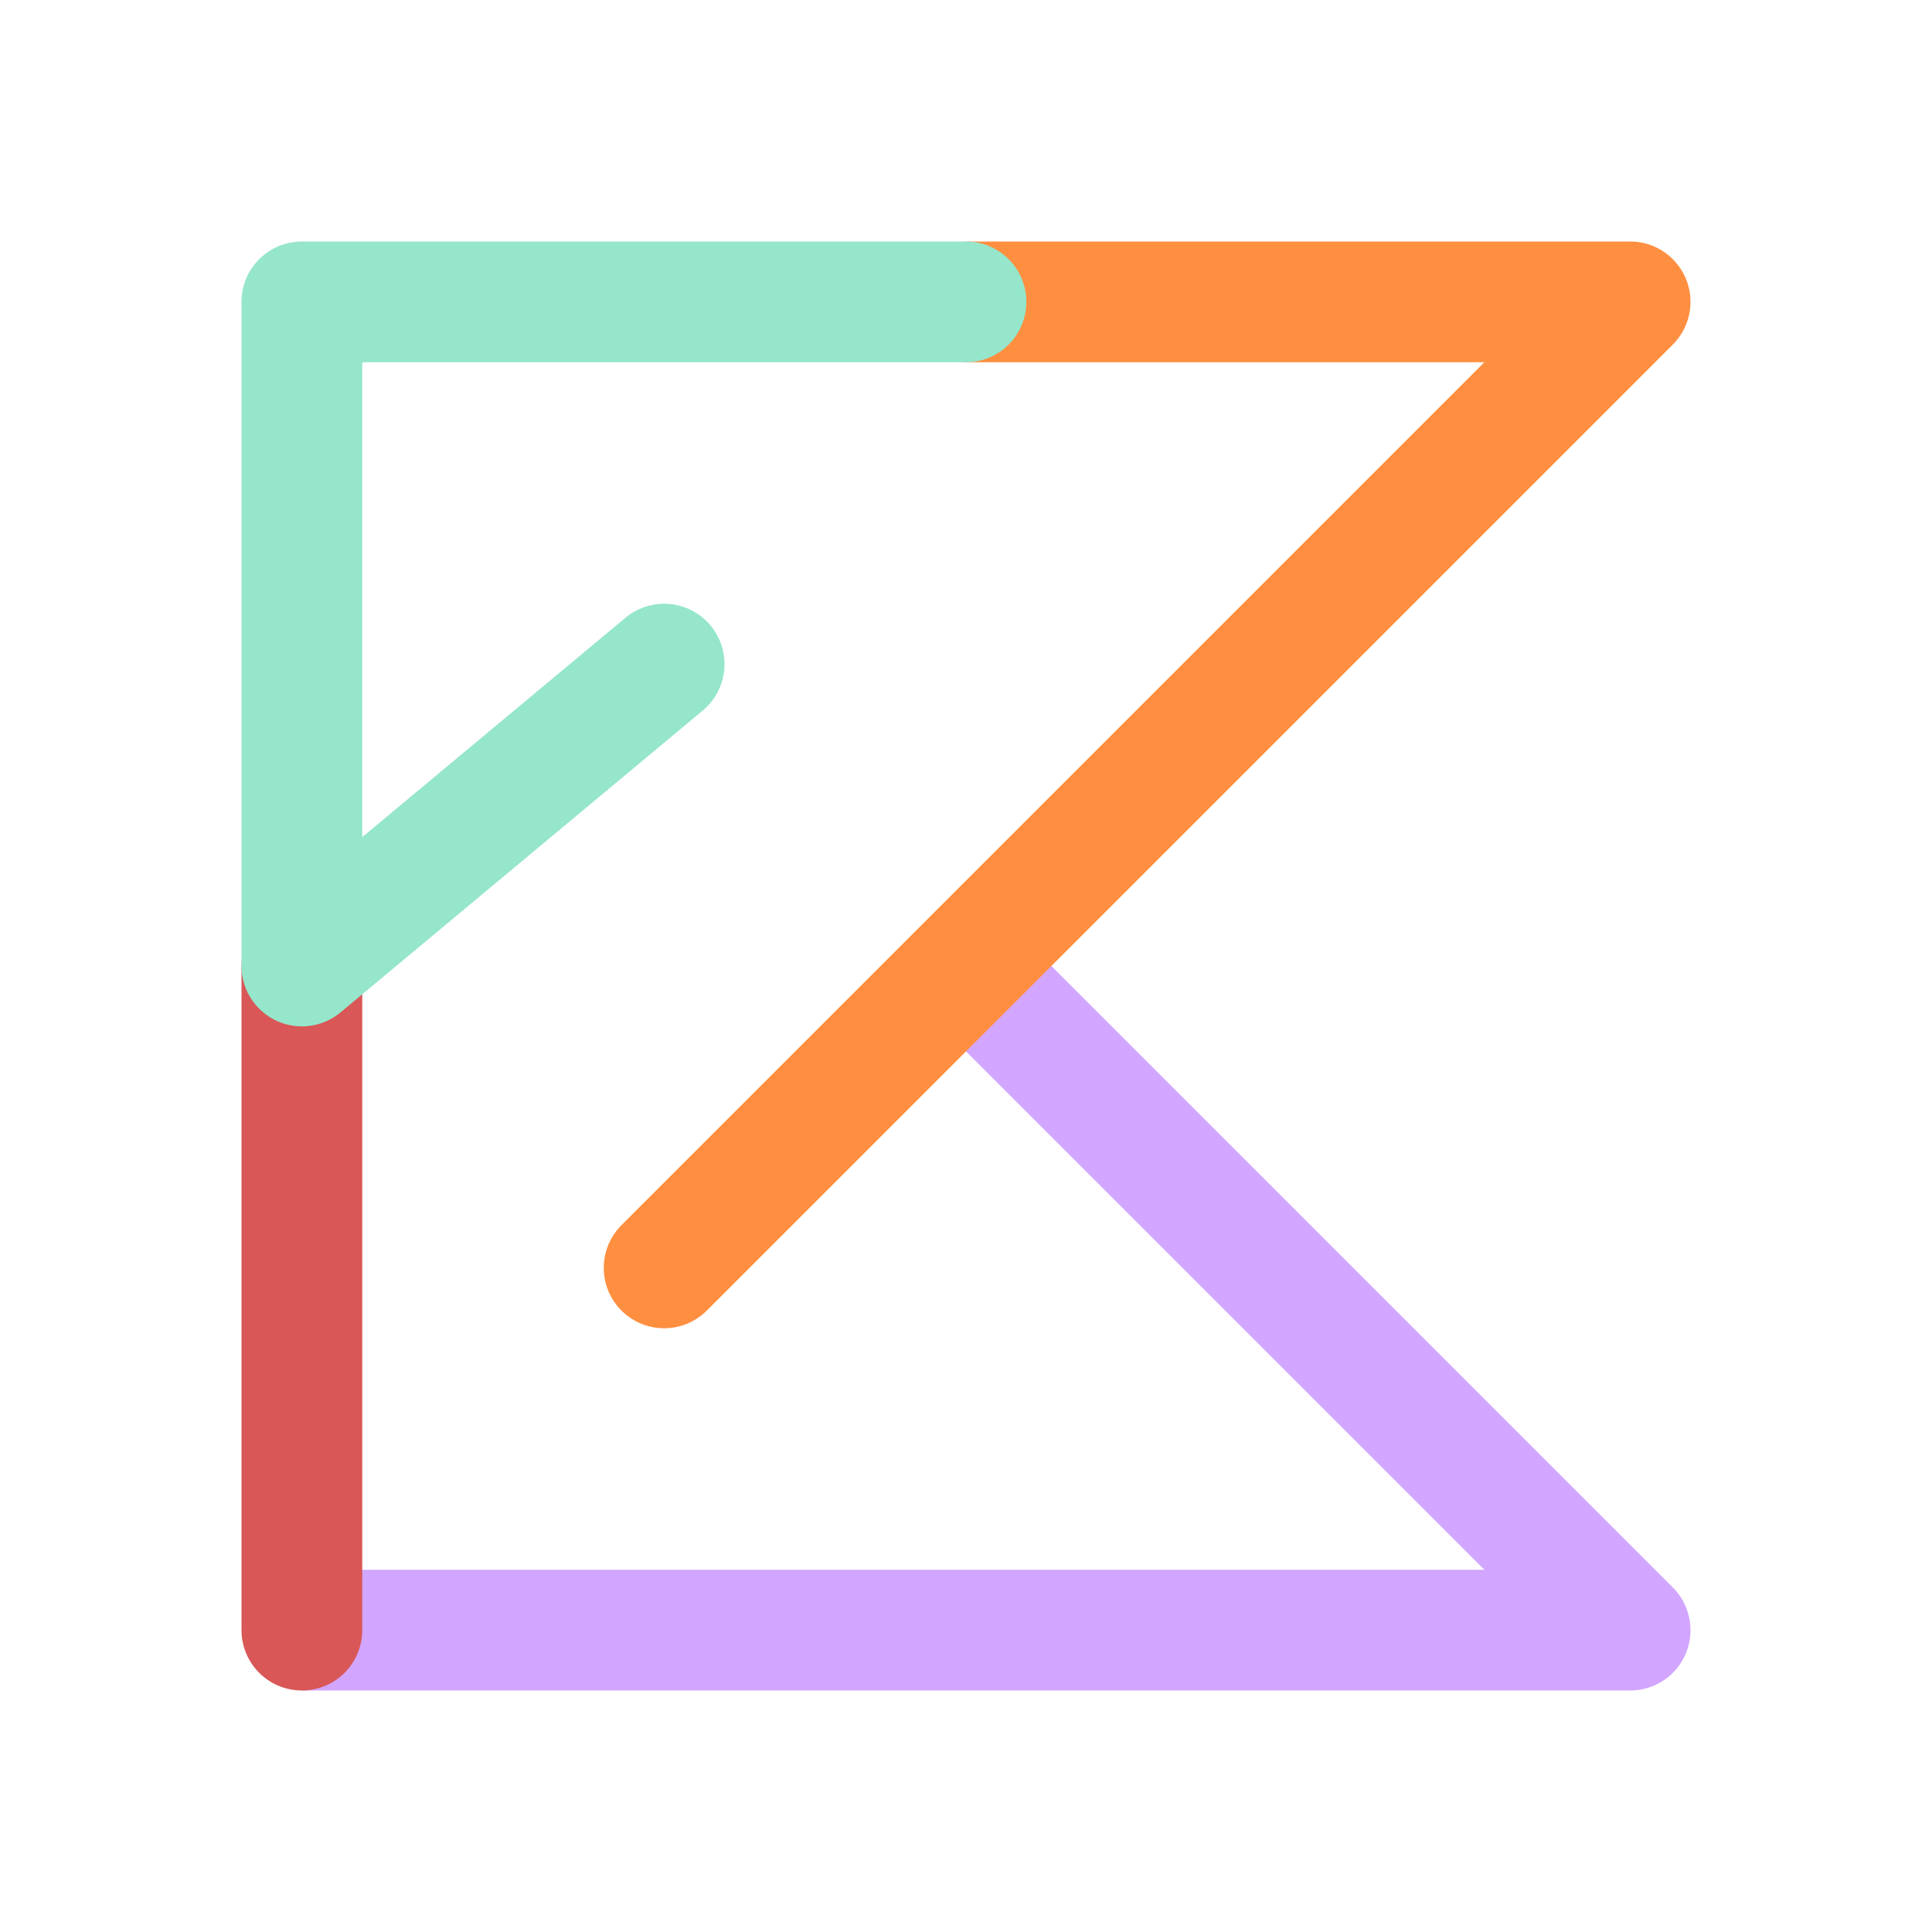 <svg xmlns="http://www.w3.org/2000/svg" width="16" height="16"><g fill="none" fill-rule="evenodd" stroke-linejoin="round"><path stroke="#D2A6FF" d="M2.5 13.5h11L8 8"/><path stroke="#FF8F40" stroke-linecap="round" d="M8.03 2.5h5.47l-8 8"/><path stroke="#D95757" stroke-linecap="round" d="M2.5 13.5V8"/><path stroke="#95E6CB" stroke-linecap="round" d="M8 2.5H2.5V8l3-2.5"/></g></svg>